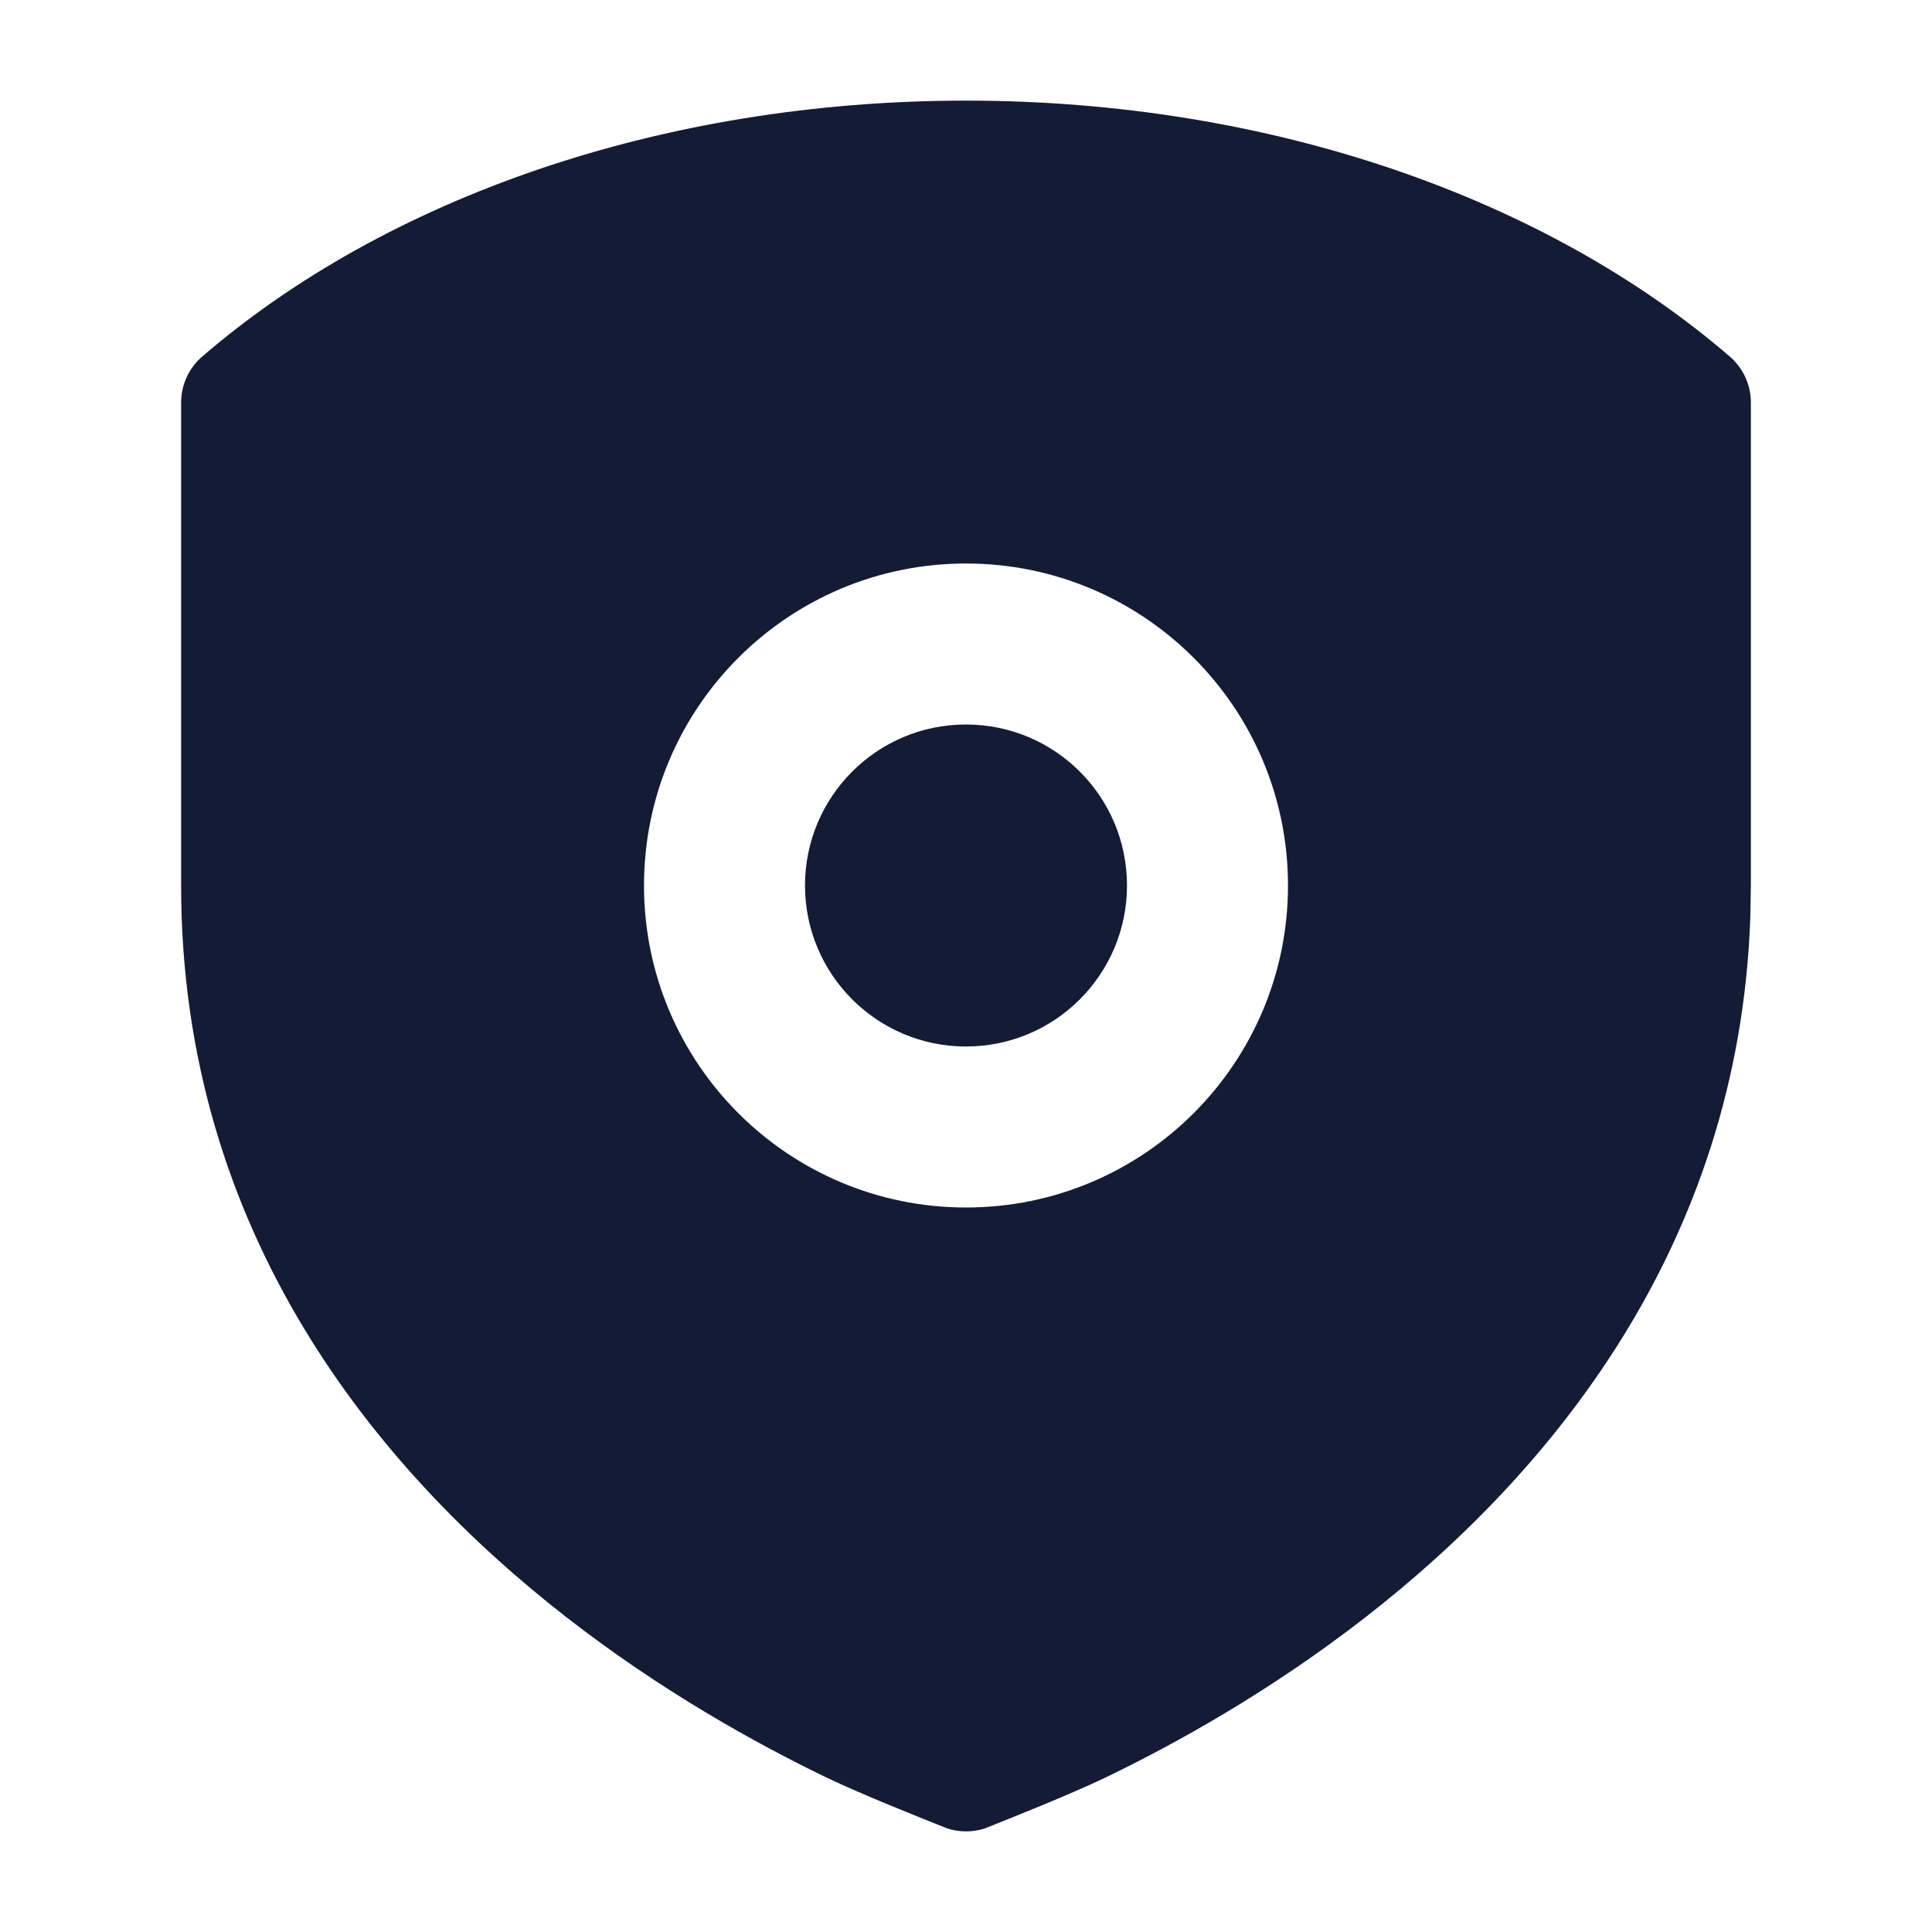 <svg width="24" height="24" viewBox="0 0 24 24" fill="none" xmlns="http://www.w3.org/2000/svg">
<path d="M12 1.25C15.784 1.25 19.211 2.465 21.49 4.431C21.655 4.574 21.75 4.782 21.75 5V11L21.743 11.4C21.598 15.501 19.238 18.32 16.96 20.092C15.782 21.008 14.609 21.659 13.731 22.082C13.295 22.292 12.508 22.604 12.242 22.71L12.237 22.712C12.083 22.763 11.917 22.763 11.763 22.712L11.758 22.71C11.492 22.604 10.705 22.292 10.269 22.082C9.391 21.659 8.217 21.008 7.039 20.092C4.688 18.263 2.25 15.318 2.25 11V5C2.25 4.782 2.345 4.574 2.51 4.431C4.789 2.465 8.216 1.25 12 1.25ZM12 7C9.791 7 8 8.791 8 11C8 13.209 9.791 15 12 15C14.209 15 16 13.209 16 11C16 8.791 14.209 7 12 7ZM12 9C13.105 9 14 9.895 14 11C14 12.104 13.105 13 12 13C10.895 13 10 12.104 10 11C10 9.895 10.895 9 12 9Z" fill="#141B34"/>
</svg>
